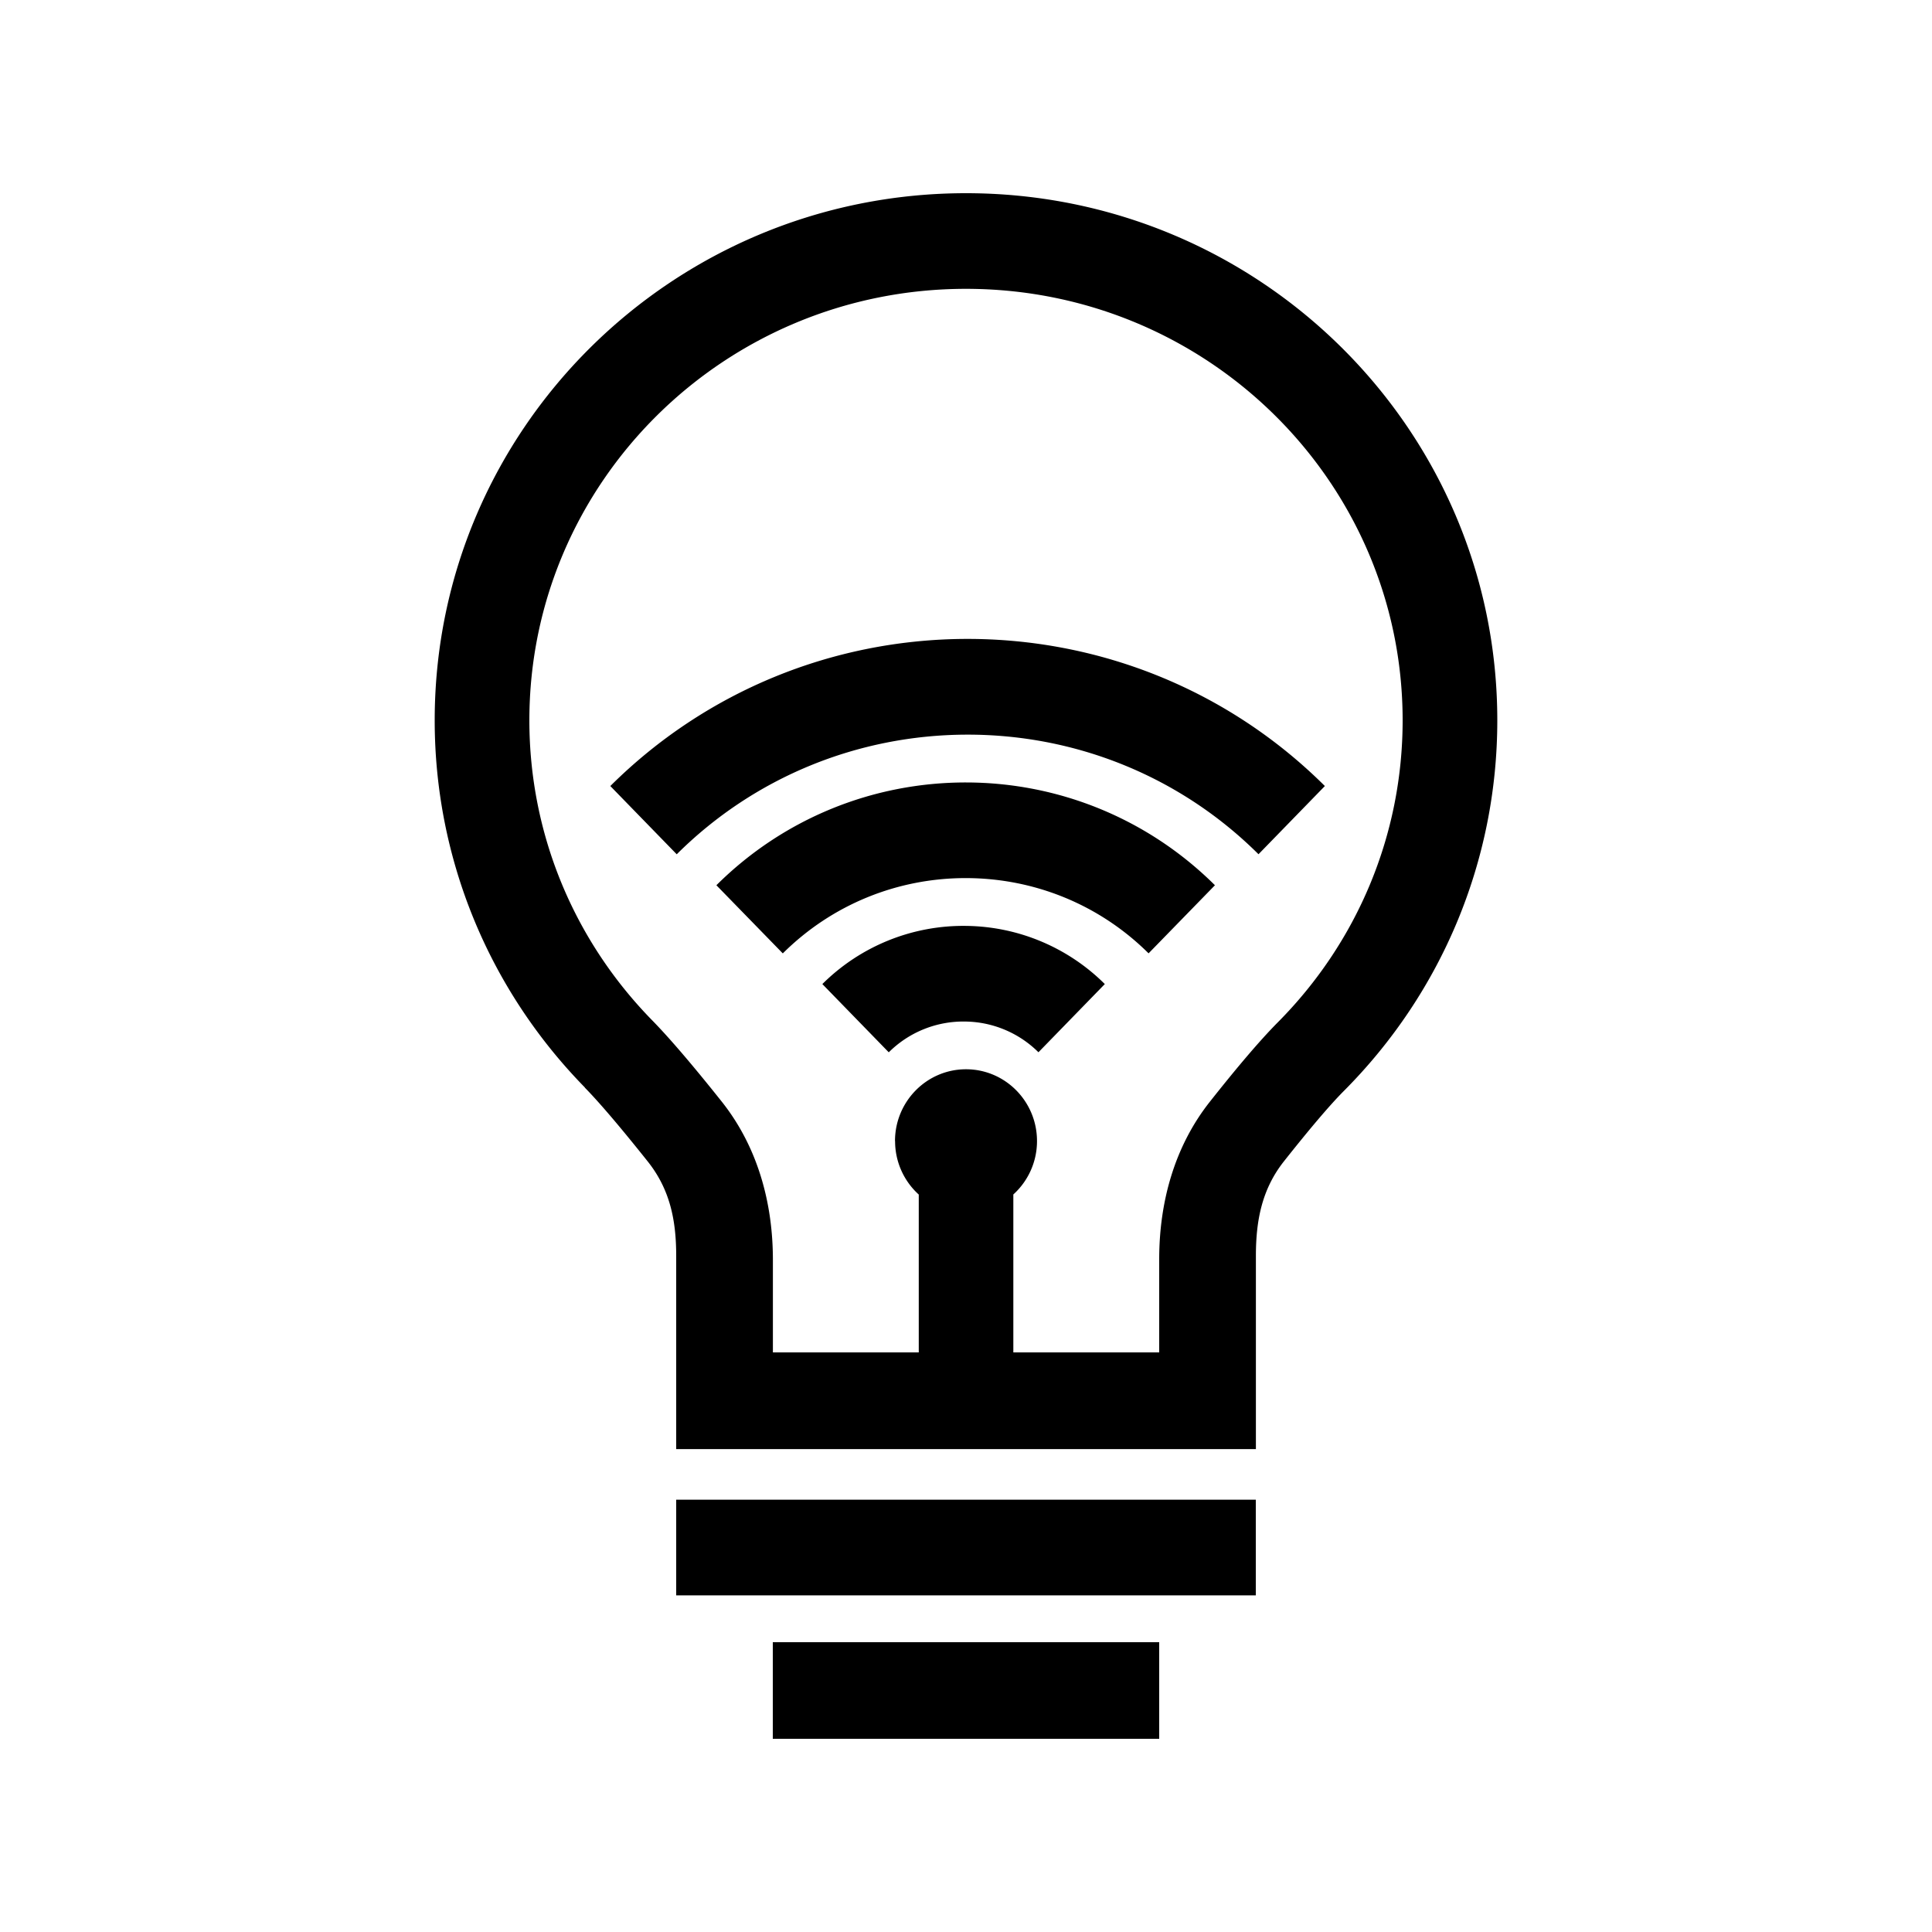 <svg viewBox="0 0 20 20" xmlns="http://www.w3.org/2000/svg"><path d="M9.265 11.812c0-.41.329-.743.735-.743s.735.333.735.743a.744.744 0 0 1-.245.553V14H12v-.964c0-.594.159-1.17.526-1.633.291-.368.522-.638.698-.816.826-.83 1.296-1.943 1.296-3.13C14.52 4.992 12.499 2.99 10 2.99S5.48 4.992 5.48 7.457c0 1.175.461 2.278 1.272 3.106.179.183.417.461.718.839.37.465.531 1.043.531 1.64V14h1.51v-1.634a.744.744 0 0 1-.245-.553zm-3.21-.554C5.065 10.247 4.5 8.896 4.5 7.457 4.5 4.441 6.965 2 10 2s5.5 2.441 5.5 5.457c0 1.454-.576 2.818-1.584 3.832-.145.145-.354.391-.624.732-.228.288-.291.611-.291.98v2H7v-2c0-.371-.065-.689-.295-.978-.282-.354-.5-.61-.65-.763zM7 16.515v-.99h6v.99H7zM8 18v-1h4v1H8zm-.995-9.157l-.687-.706c.989-.984 2.309-1.518 3.681-1.523 1.384-.004 2.718.53 3.716 1.523l-.687.706c-.811-.807-1.896-1.242-3.025-1.238-1.119.004-2.193.438-2.997 1.238zm2.195 2.05l-.687-.706a2.068 2.068 0 0 1 1.495-.602 2.067 2.067 0 0 1 1.429.602l-.687.706a1.093 1.093 0 0 0-.757-.318 1.094 1.094 0 0 0-.792.318zM8.103 9.869l-.687-.705c.695-.692 1.623-1.065 2.585-1.064.959.001 1.883.375 2.576 1.064l-.687.705c-.508-.505-1.184-.778-1.89-.779-.708-.001-1.387.273-1.896.779z"/></svg>